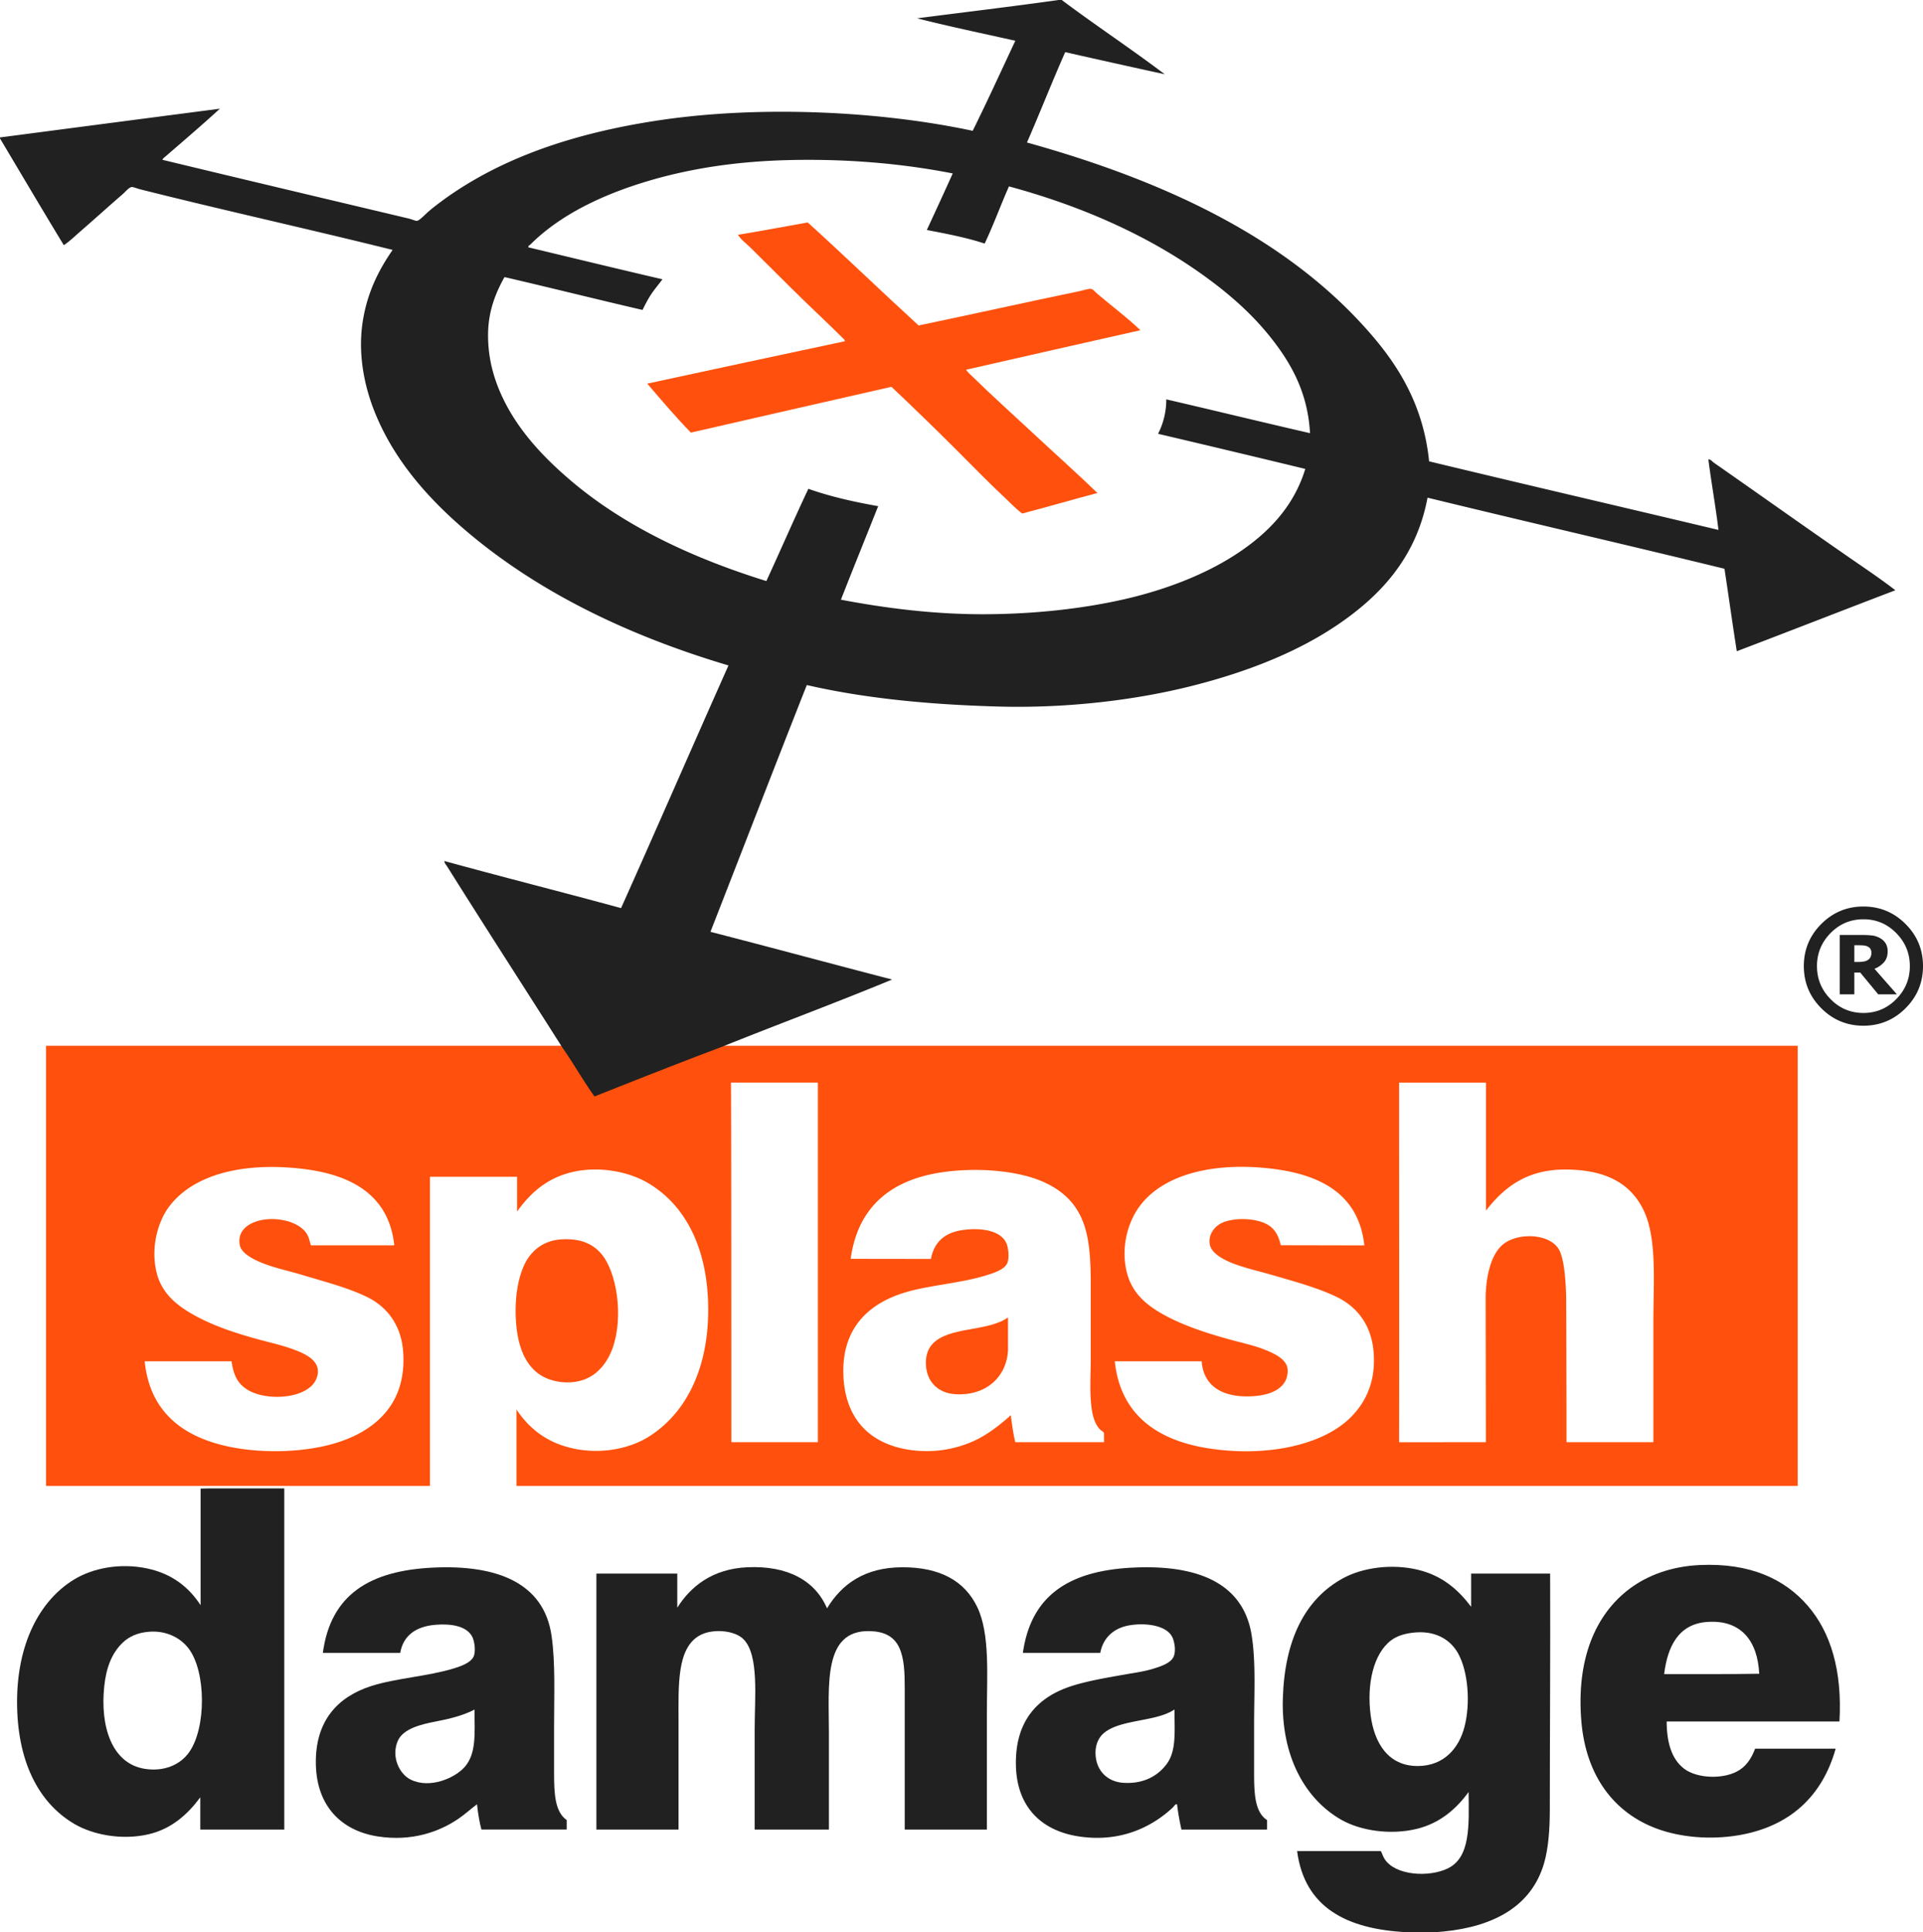 <svg xmlns="http://www.w3.org/2000/svg" viewBox="0 0 3066.71 3080.57"><defs><style>.a{fill:#ff510d;}.b{fill:#212121;}</style></defs><title>SD-logo-black-orange</title><path class="a" d="M1074.57,2398.64c19,14.44,50.53,18.86,74.56,9.57,22-8.49,36.62-28,44.33-49.37,18-49.74,7.08-122.82-18.64-151.63-13-14.52-31.43-24.08-63-22.17-25,1.51-41.81,14.09-51.89,28.21-15.94,22.34-22.75,61.41-20.65,99.24C1041.42,2350.73,1051.46,2381.1,1074.57,2398.64Z" transform="translate(-216.64 -209.11)"/><path class="a" d="M1703.28,2352.29c-6.71,7.46-10,17.07-10.08,29.22-.08,31.25,20.32,48.73,46.85,50.38,47.8,3,81.76-26.37,84.13-70v-52.39C1791.15,2332.89,1729.19,2323.49,1703.28,2352.29Z" transform="translate(-216.64 -209.11)"/><path class="a" d="M290,1876.44v701.73H902.28V2085.29h139v55.41c20.62-28.95,46.64-52.66,86.15-62.47,43.95-10.91,92.07-1.17,122.92,17.13,60.91,36.13,95.72,106.5,95.72,202,0,95.16-36.28,165.77-95.21,202.52-30.82,19.22-77,28.4-121.91,18.14-40.37-9.24-68-31.06-88.16-61,.14-.9-.47-1-.5-.5v121.6h2043.3V1876.44ZM727,2516c-40.58,8.12-89.13,9.1-132,2-79.61-13.15-139-52.68-147.61-138.54H585.91c3,21.17,9.2,36.12,27.2,46.35,31.65,18,96.19,12.92,108.31-19.14,10.25-27.1-17.34-39-37.28-46.35-17.37-6.38-35.63-10.48-52.9-15.12-35.08-9.42-70-20.8-99.24-36.27-30.31-16.06-56.69-35.45-65.49-70.53-9.88-39.41,1.4-82.1,21.16-107.3,39-49.78,116.07-68.84,207.55-58.94,79.54,8.61,141,40.58,150.12,121.41v1h-133v-.5c-2-6.19-2.73-11.48-6-17.13-13.22-22.48-56.51-30.5-84.63-19.14-12.53,5.06-26.41,15.82-22.67,36.27,2.7,14.74,25.82,25,41.31,30.73,18.28,6.76,39,11.14,55.41,16.12,36.86,11.16,76.34,21.21,106.8,36.27,30.79,15.23,53.61,43.76,56.93,86.14C866.74,2456.5,802.59,2500.88,727,2516Zm793.95-7.56h-138c0-528.26-.52-572.86-.53-573.29h138.56Zm456.42,0H1835.77c-3.19-13.27-5.23-27.68-7.05-42.32-1.65-1.07-2.25,1.36-3,2-18.43,15.74-37.73,31.19-63,41.31a183.93,183.93,0,0,1-96.22,11.08c-62.21-9.49-101.64-48.72-104.79-117.38-3.36-73.27,36.9-112.51,90.68-131,40.48-13.9,93.54-16.24,137-29.72,12.54-3.88,30.82-9.64,34.26-21.16,2.61-8.78.93-22.22-1.51-28.71-8.29-22.08-42.16-26.69-71.54-22.17-27.76,4.27-44.33,19.27-49.37,45.84-41.73,0-88.39-.13-128-.13,9.63-69.44,48.06-110.49,107.3-129.33,58.28-18.54,150.93-16.63,203,8.06,27.76,13.15,47.32,31.49,58.94,58.94,12.11,28.6,13.6,64.7,13.6,104.28V2376c0,39.49-5.19,93.62,15.62,112.84,1.54,1.43,4.17,2.19,5.54,5Zm393.45-39.8c-45.34,45.35-136.62,64-228.21,49.37-79.73-12.7-139.31-52.94-148.11-138.54H2133c2.72,37.67,30.47,55.7,71,55.92,25.65.14,51.36-5.36,62-23.68,3.17-5.47,5.28-14.8,3.53-22.67-3.23-14.5-23.68-23.5-38.79-29.22-16.36-6.19-36.21-10.52-52.9-15.11-35.23-9.7-70.14-21.08-99.24-36.27-31.07-16.21-56.16-35.64-65-71-10-40.15,2-81.24,21.66-106.8,38.27-49.8,117.53-68.95,208.06-58.44,79,9.17,140.12,40.48,149.12,122.42-43.78,0-89.11-.21-132.9-.21,0,0,.16.27-.6-.8-3.3-14.11-8.83-25.24-21.16-32.24-19.44-11-56-11.55-74.56-1.51-10.18,5.52-20.31,18.05-17.13,33.75,3.06,15.13,24.91,25.44,40.81,31.23,18.41,6.71,39.26,11.42,55.41,16.12,37.36,10.89,76.18,21.24,106.8,36.27,32.45,15.92,54.11,44.71,57.93,85.64C2411.45,2409.9,2395.43,2444,2370.78,2468.66Zm482.62,39.8H2714.85v0c0-73.47-.5-223.13-.5-223.13s.4-63.27-11.58-84.13c-14.38-25-62.31-27.2-86.65-10.07-23.78,16.74-30.23,59.09-30.23,88.66,0,17.08.36,152.24.36,228.65-45.84,0-92.18.06-138.39.06.34-191.1,0-383.06,0-573.29h138.54v204c27.65-35.58,63.7-65.49,125.94-65.49,63.34,0,104.86,21,125.95,66,20.93,44.66,15.11,112.9,15.11,176.82Q2853.41,2413.36,2853.39,2508.46Z" transform="translate(-216.64 -209.11)"/><path class="b" d="M536.54,2582.38v185.89c-18.94-28.95-45.57-50-84.63-58.44-43.55-9.42-87.49-.68-117.38,17.63-56.11,34.39-90.68,104.23-90.68,195,0,92.18,32.47,159.87,91.18,194.46,29.76,17.53,75.95,26.42,118.39,16.62,37.59-8.67,63.43-33,82.62-58.94V3126H670V2582.1H549.5Q543,2582.21,536.54,2582.38ZM518.4,3002.53c-14.66,20.8-40.72,31.27-70.53,26.7-53-8.14-71.72-67.75-65-131.49,3.14-29.75,11.85-52.7,29.22-69.52,9.57-9.27,23-16.12,42.32-17.63,28.42-2.22,50.61,10.45,63,26.7C545.53,2874.27,545.66,2963.87,518.4,3002.53Z" transform="translate(-216.64 -209.11)"/><path class="b" d="M1100.26,3035.28v-74.06c0-50.79,2.23-100.39-4-144.08-12.22-85.27-88.19-113.48-188.41-108.81C806.95,2713,744,2750.8,731.5,2844.34H854.92c4.72-27.81,25.18-42.32,56.42-44.83,24.52-2,49.53,1.8,58.44,19.14,3.1,6,5.59,19.81,3,29.22-3.08,11.32-19.9,17.37-32.24,21.16-42,12.89-92.6,15.55-132,28.21-52.65,16.93-89.85,54.84-88.16,125.44,1.59,66.22,40.94,105.49,99.24,114.36,53.87,8.19,97.39-7.4,128-28.21,11.13-7.58,19.94-15.9,29.72-23.17,1.61,14.18,3.69,27.88,7.05,40.3h136v-15.11C1101.31,3097.55,1100.26,3067.93,1100.26,3035.28Zm-142.57-9.07c-15.28,17.47-55.31,35.31-86.14,20.15-18-8.83-31.32-36.31-20.66-61.46,8.24-19.43,36.23-26.55,61-31.23,22.2-4.2,43.05-9.68,59.95-18.14,0-.49.62-.39,1-.5.09-.57.5-.28.5,0C973.64,2974.49,976.3,3004.93,957.69,3026.21Z" transform="translate(-216.64 -209.11)"/><path class="b" d="M1654.92,2707.82c-58.9.32-95.74,26.46-119.39,65.49-18.93-44.34-63-68.53-127.46-65.49-55.19,2.61-90.06,30.49-111.33,64.48V2717.9h-129V3126h131V2954.17c0-58.29-3-117.89,34.26-138,19.89-10.74,55-8.29,69.52,6.55,24.8,25.29,17.64,92.58,17.63,142.57,0,54.46,0,107.55,0,160.7h118.39V2971.8c0-75.88-9.71-164,65-162.21,22.38.54,38.32,7.92,46.85,25.69,8.35,17.37,9.07,40.53,9.07,65.49V3126h131V2941.57c0-61.66,5.08-127-15.11-169.77C1755.37,2729.52,1715.49,2707.5,1654.92,2707.82Z" transform="translate(-216.64 -209.11)"/><path class="b" d="M2562.72,2717.9v52.9c-20.71-27.4-46-49.6-84.63-58.94-42.05-10.18-88.77-3.47-119.9,13.6-61.09,33.52-92.83,98.81-95.72,190.93s35,160.8,93.2,194c30.39,17.31,77.67,24.7,119.9,14.61,37.74-9,64.1-32.61,83.12-58.94.58,53.45,3.22,104.27-33.25,121.91-30.19,14.61-83.91,11.38-100.75-15.11-2.61-4.11-3.55-8.09-6-12.6h-133.5C2297,3250.14,2363.88,3285,2461,3289.68h43.83q7-.45,13.78-1.12c81.09-8,140.75-40.78,160.53-109.21,6.8-23.52,9.07-53.6,9.07-85.14,0-121.22,1-252.58.5-376.32Zm-10.58,244.33c-8.75,33.77-32.55,62.37-74.56,62.47-47.47.11-69.3-37.27-75.06-80.6-6.62-49.8,4.43-98.76,32.74-119.9,9.79-7.31,23.35-11.5,40.3-12.6,32.63-2.1,55.09,13,66.5,33.75C2558.26,2874.88,2561.76,2925.1,2552.14,2962.23Z" transform="translate(-216.64 -209.11)"/><path class="b" d="M3099.23,2768.78c-36.36-41.85-91.24-68.31-172.29-64.48-44.77,2.11-82.51,16.25-110.83,37.28-55.75,41.4-85.91,114-77.58,212.09,7.38,86.94,52.29,146.19,121.41,171.28,36.47,13.24,83.84,17.84,129.47,10.08,81.37-13.84,133.34-62,154.66-138H3015.61c-6.34,16.74-15,29.32-29.72,36.77-24.53,12.39-63.5,10.12-83.12-4.53-20.66-15.42-28.12-42.83-28.21-75.57h275.56C3154.76,2872.62,3136.16,2811.28,3099.23,2768.78ZM2870.52,2878.1c5.57-44.53,23.08-79.78,68.51-83.12,54.8-4,80.68,31.12,83.12,82.62C2972.3,2878.46,2921.12,2878,2870.52,2878.1Z" transform="translate(-216.64 -209.11)"/><path class="b" d="M2216.62,3032.76c0-25.44,0-49.7,0-73.55,0-50.07,3-100.32-4-143.58-13.62-84.08-88.22-112-188.41-107.3-101,4.69-163.19,43-176.32,136h123.43c4.41-23.63,20.88-39.38,45.84-43.83,25.83-4.59,59.73-.37,69,18.64,3.27,6.69,6.06,20.66,2.52,30.23-4.14,11.2-20.91,16.49-32.74,20.15-14.76,4.56-29.31,6.42-44.33,9.07-30.28,5.33-62,10.65-87.66,19.14-52.6,17.41-88.86,55.22-87.15,126.45,1.59,66.44,41.31,104,100.76,112.84,67.12,10,117-15.92,149.62-46.35,1.79-1.66,3.36-5.56,6.55-5a391.66,391.66,0,0,0,7.05,40.3h136.52v-15.11C2217,3097.8,2216.63,3066.26,2216.62,3032.76Zm-139.54-11.08c-14.55,19.48-37.87,32-69.52,29.72-25.51-1.85-44-20.2-43.83-48.36.07-13,5.16-23.67,12.59-30.23,25.78-22.74,81.69-18.24,111.84-37.28,0-.49.62-.39,1-.5.09-.57.51-.28.5,0C2089.71,2970.83,2092.82,3000.59,2077.08,3021.67Z" transform="translate(-216.64 -209.11)"/><path class="a" d="M1956.17,669.56c-3.47-.37-11.44,2.34-17.13,3.53-85.21,17.72-174.8,37.69-257.43,54.91-59.41-54.27-117.16-110.21-176.82-164.23-37.18,6.48-73.73,13.59-111.33,19.65,5.28,8.33,13.69,14.2,20.66,21.16,21.52,21.52,43,42.53,64.48,64,26.71,26.71,55.31,52.8,81.61,79.09,1.25,1.25,4.26,3.18,3.53,5.54q-157.65,33.52-314.86,67.51c21.74,25.45,45.45,53.3,69.52,78.09,106.42-24.56,213.31-48.65,319.9-73,35,33.1,70,67,104.28,101.26,25.69,25.69,51.37,52.13,77.58,76.57,8.79,8.2,17,17.15,26.7,24.18,40.36-10.52,79.66-22.1,119.9-32.74-33.83-32.6-70-64.81-105.29-97.73-30.77-28.7-62.58-57.16-92.19-86.15-4.17-4.08-8.78-7.79-12.09-12.59q138.82-31.71,278.08-63c-20.13-19.5-45.77-38.67-68.51-57.93C1963.33,674.72,1959.57,669.92,1956.17,669.56Z" transform="translate(-216.64 -209.11)"/><path class="b" d="M3164.72,1097.26c-71.59-49.57-143.31-100.51-215.11-150.63-2.58-1.8-4.77-5.5-8.56-5,4.84,37.65,11.75,75.91,16.12,112.34C2803.45,1017.4,2649,981.6,2495.71,944.62c-8.59-84.77-45-146.59-89.17-198.49-131.66-154.81-328.43-247.57-552.14-309.82,20.77-47.58,40-96.74,61-144.08q79.06,17.91,158.69,35.26c-52.44-39.69-110.59-78.21-164.23-118.39h-5c-74.51,10.46-150.47,19.47-225.69,29.22,51.13,13,104.26,24,156.67,35.77-22.55,48-44.6,96.45-68,143.58C1621.54,386.37,1429.63,376.6,1267,401c-138.72,20.86-255.39,61.5-347.6,130-6.2,4.61-12.42,9.36-19.14,15.11-4.93,4.23-14.78,14.83-18.64,15.11-2.59.19-8.07-2.45-12.59-3.53-131.55-31.29-261.69-62-392.94-93.7-.92-1.21,2.27-3.51,4-5,28.45-24.72,59.29-50.88,87.15-76.57q-175.41,22.84-350.63,45.84v1.51C250.47,486.62,284.12,543.64,318.4,600c9.52-6.33,18-14.68,27.2-22.67,22.32-19.34,43.55-38.62,67-58.94,4-3.47,9.81-10.76,14.11-11.08,2.79-.21,8.27,2.31,13.1,3.53,132.87,33.47,271.71,64,403,96.72C820.5,639.55,802.06,676,795,722.45c-7.83,51.31,2.76,101.12,17.63,139.54,29.57,76.38,82.63,136.93,138.54,185.89,115.33,101,261.81,173,427.2,222.16-57.37,128.69-113.72,258.4-171.28,386.9-93.38-25.51-188.39-49.39-281.61-75.06-.67,2.61,2.66,6.07,4.53,9.07,59.95,95.62,122.67,192.58,183.37,288.16l.5.71c17.63,25.12,32.9,52.6,50.89,77.37,65.88-26.11,131.76-52.22,198.6-77.37l1.9-.71c90.84-36.6,183.92-71,274.05-108.31-96.82-25.09-192.72-51.11-289.67-76.07,51.24-131.13,102-262.7,153.65-393.45,92.3,21.27,194.9,31.19,305.29,34.26,108.81,3,217.27-10,306.29-32.24,89.55-22.37,172-54.58,238.79-100.75s122.09-106.64,139.54-200c157.31,38.32,316.33,74.94,473.55,113.35,6.67,43.71,12.74,88,19.65,131.49,84.56-32.15,168.42-65,252.89-97.23C3215.32,1131.64,3189.84,1114.65,3164.72,1097.26ZM2298.24,956.71c-18.86,61.83-61.34,104.38-111.84,137-49.75,32.17-112.35,56.15-177.83,71-66.71,15.16-144.92,23.68-225.19,23.68s-157.16-10.17-225.69-23.17c19.57-49.95,39.65-99.39,59.44-149.12-39.38-7-77.18-15.52-111.33-27.71-22.9,48.46-44.48,98.25-67,147.1-120.12-37.28-229.28-89.06-314.86-162.72-41.36-35.6-82-78.36-106.8-132-12.48-27-22.17-58.76-22.17-97.23,0-37.17,11.56-66.55,26.2-92.69,73.78,17.07,146.34,35.35,220.15,52.39,4.53-9.14,9-18,14.61-26.2s11.93-15.5,17.13-22.67c-71.56-16.6-142.44-33.87-213.6-50.88-1.25-2.29,2-3.54,3-4.53,46.55-46.55,112.65-78.55,184.38-100.25,66.55-20.14,140-31.94,223.17-34.26,95.18-2.65,184.92,5.24,266,21.16-13.58,30.25-27.46,60.19-41.31,90.18,31.86,6.09,63.76,12.15,92.19,21.66,14-29.35,25.48-61.17,38.79-91.18,113.08,30.58,215.66,75.76,301.26,135.52,42.6,29.74,82.2,63,114.86,103.78,32.38,40.41,60.34,87.64,64,154.15-76.73-17.64-152.58-36.16-229.22-53.9a120,120,0,0,1-13.1,54.91Q2181.22,928.39,2298.24,956.71Z" transform="translate(-216.64 -209.11)"/><path class="b" d="M3283.36,1749.39q0,39.33-27.85,67.18t-67.18,27.85q-39.33,0-67.17-27.85t-27.85-67.18q0-39.32,27.85-67.17t67.17-27.85q39.33,0,67.18,27.85T3283.36,1749.39Zm-21,0q0-30.65-21.7-52.67t-52.35-22q-30.65,0-52.34,22t-21.7,52.67q0,30.65,21.7,52.68t52.34,22q30.65,0,52.35-22T3262.37,1749.39Zm-20.65,45h-29.79l-28.65-34.71h-9.44v34.71h-23.29v-94.58h35.92a132.93,132.93,0,0,1,16,.77,34.43,34.43,0,0,1,12,4,24.45,24.45,0,0,1,9.5,8.79,25.13,25.13,0,0,1,3,12.85q0,10.33-5.82,17a38.66,38.66,0,0,1-15.16,10.43Zm-40.65-66.51a11.69,11.69,0,0,0-1.26-5.42,9.39,9.39,0,0,0-4.23-4,16.46,16.46,0,0,0-6.32-1.91,76.87,76.87,0,0,0-8.07-.38h-7.36v26.59h5.6a52.62,52.62,0,0,0,10-.82,15.66,15.66,0,0,0,6.7-2.79,11.32,11.32,0,0,0,3.74-4.59A16.47,16.47,0,0,0,3201.07,1727.92Z" transform="translate(-216.64 -209.11)"/></svg>